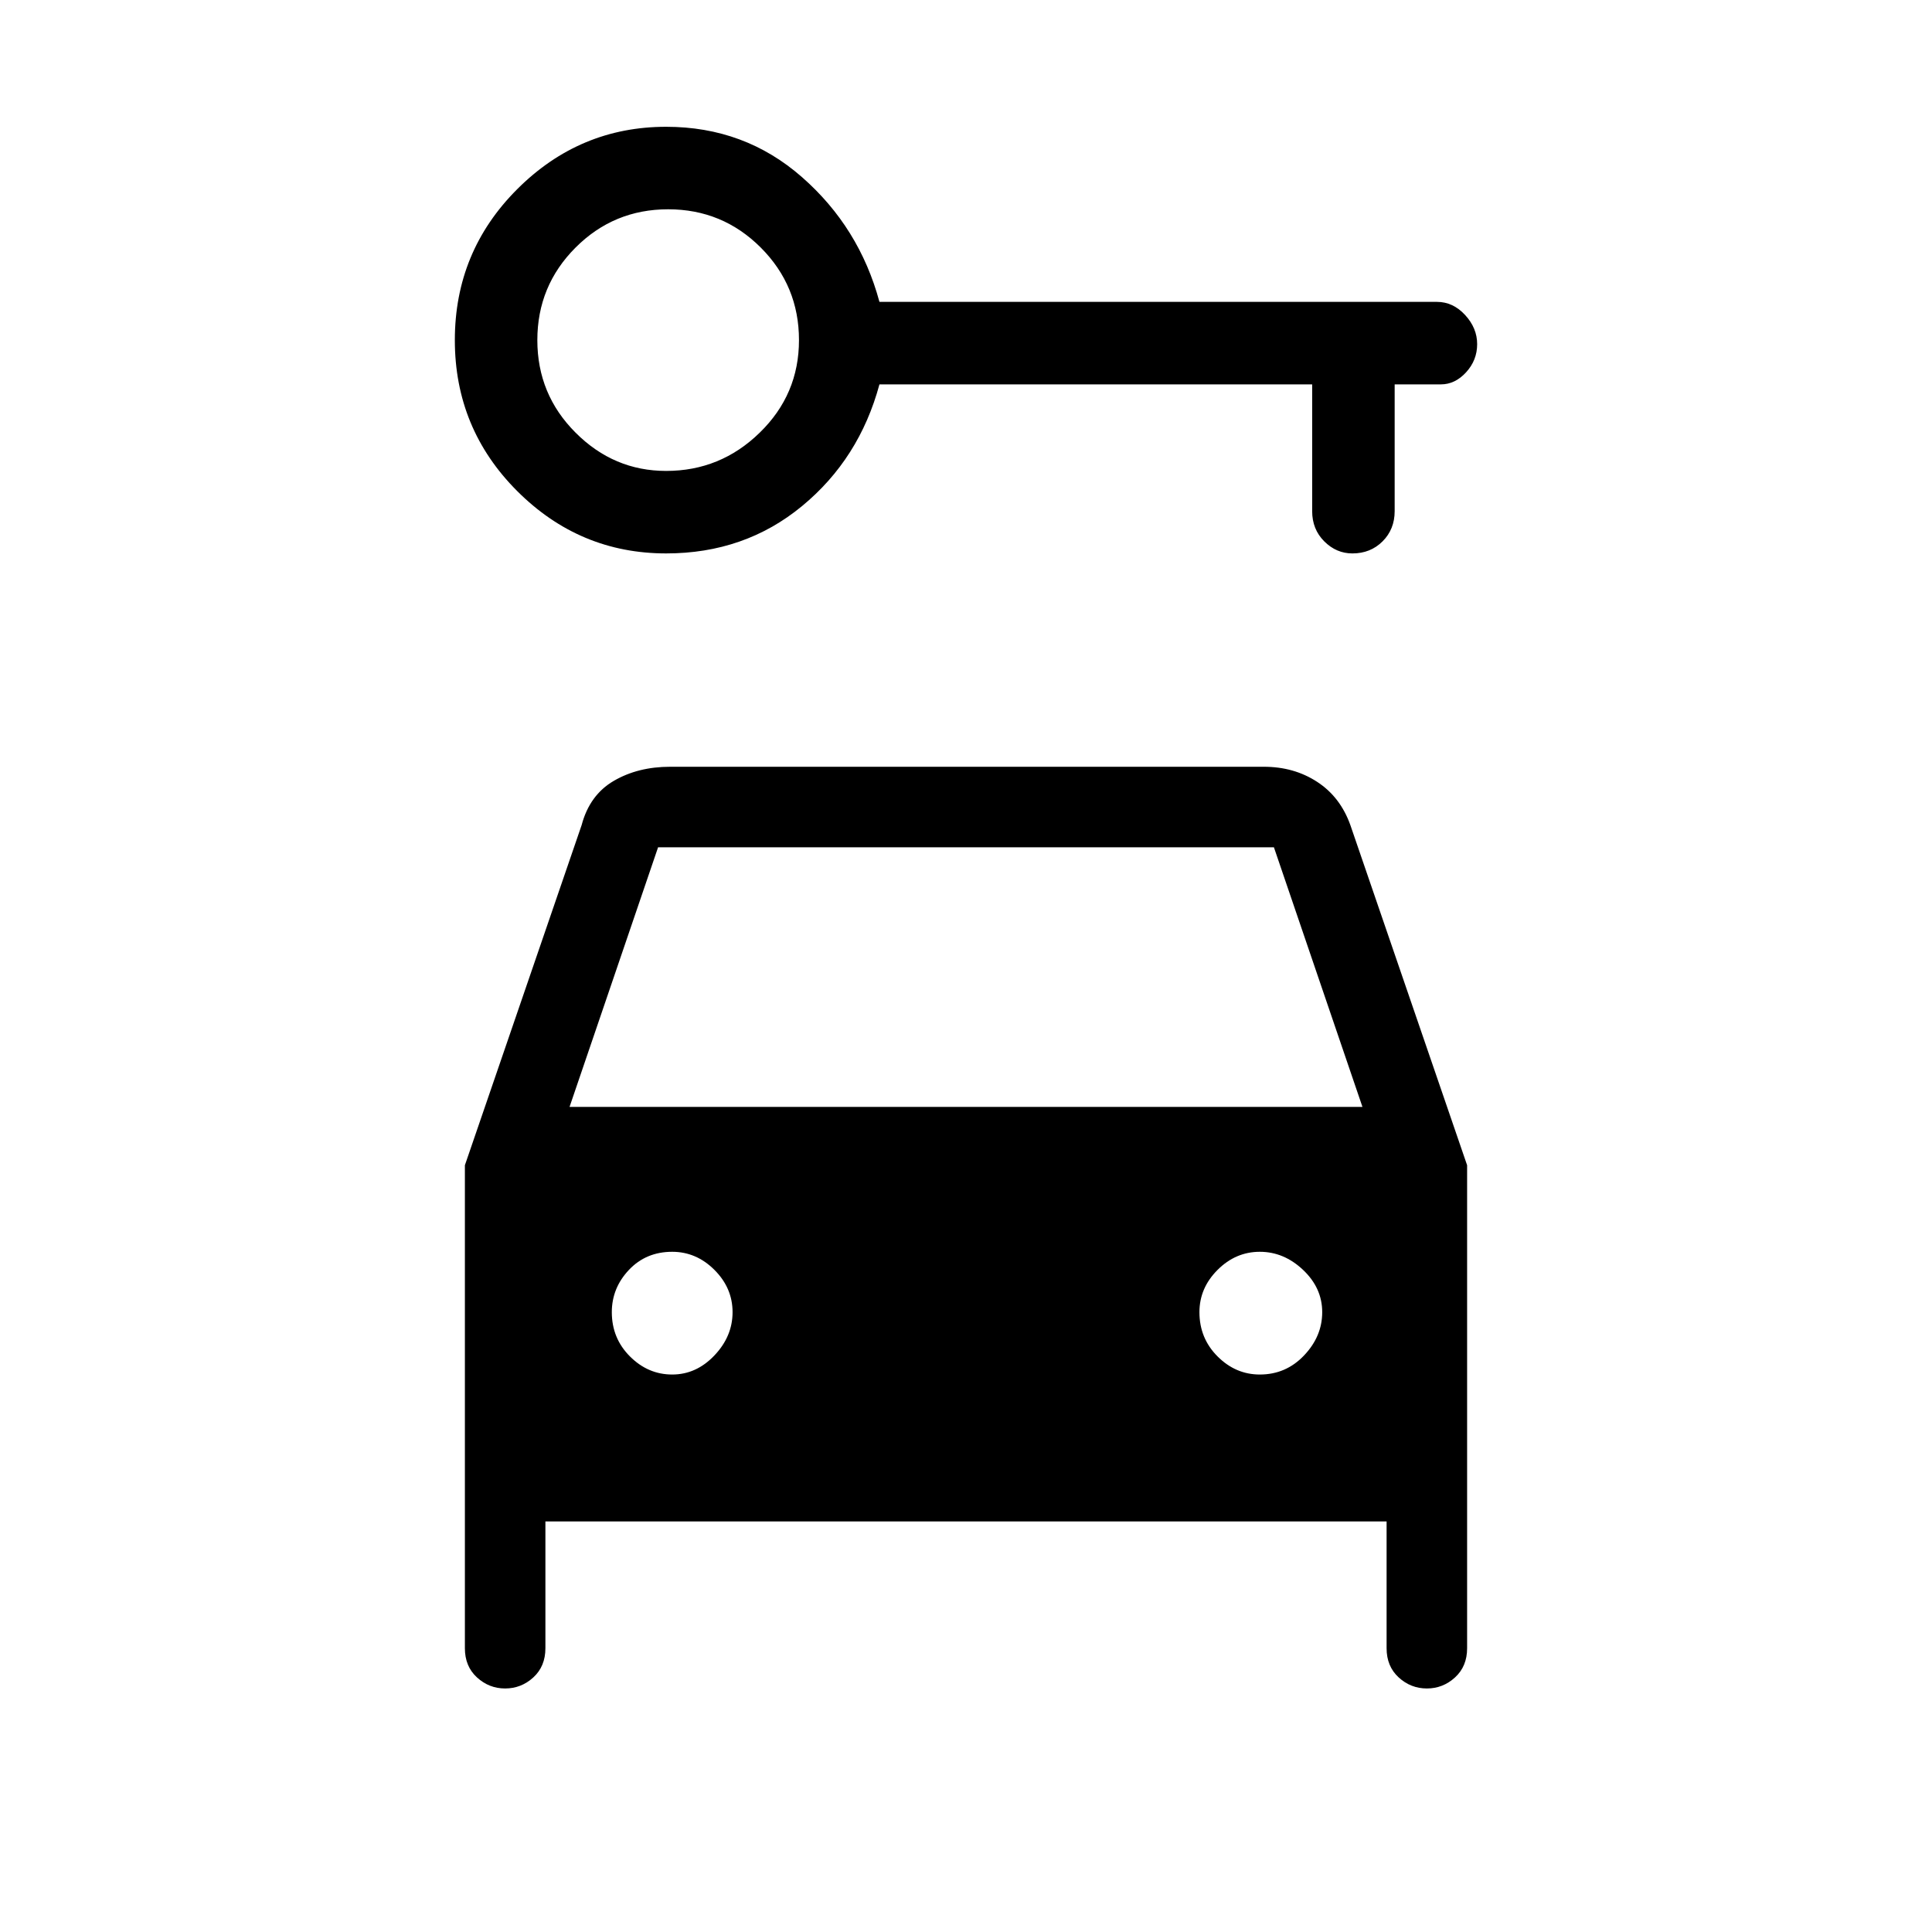 <svg xmlns="http://www.w3.org/2000/svg" height="40" width="40"><path d="M13.792 11.458q-1.792 0-3.084-1.291-1.291-1.292-1.291-3.125 0-1.834 1.291-3.125Q12 2.625 13.792 2.625q1.625 0 2.812 1.042 1.188 1.041 1.604 2.583H29.75q.333 0 .583.271.25.271.25.604 0 .333-.229.583-.229.25-.521.25h-.958v2.625q0 .375-.25.625t-.625.25q-.333 0-.583-.25-.25-.25-.25-.625V7.958h-8.959q-.416 1.542-1.604 2.521-1.187.979-2.812.979Zm0-1.708q1.125 0 1.937-.792.813-.791.813-1.916t-.792-1.917q-.792-.792-1.917-.792t-1.916.792q-.792.792-.792 1.917t.792 1.916q.791.792 1.875.792Zm.125 18.708q.5 0 .875-.396.375-.395.375-.895t-.375-.875q-.375-.375-.875-.375-.542 0-.896.375t-.354.875q0 .541.375.916t.875.375Zm12.166 0q.542 0 .917-.396.375-.395.375-.895t-.396-.875q-.396-.375-.896-.375t-.875.375q-.375.375-.375.875 0 .541.375.916t.875.375Zm-15.625 6.5q-.333 0-.583-.229-.25-.229-.25-.604v-10l2.417-7.042q.166-.625.666-.916.5-.292 1.167-.292h12.292q.625 0 1.104.313.479.312.687.895l2.417 7.042v10q0 .375-.25.604-.25.229-.583.229-.334 0-.584-.229-.25-.229-.25-.604V31.5H11.292v2.625q0 .375-.25.604-.25.229-.584.229Zm1.334-12.041h16.416l-1.833-5.375h-12.75Z"/></svg>